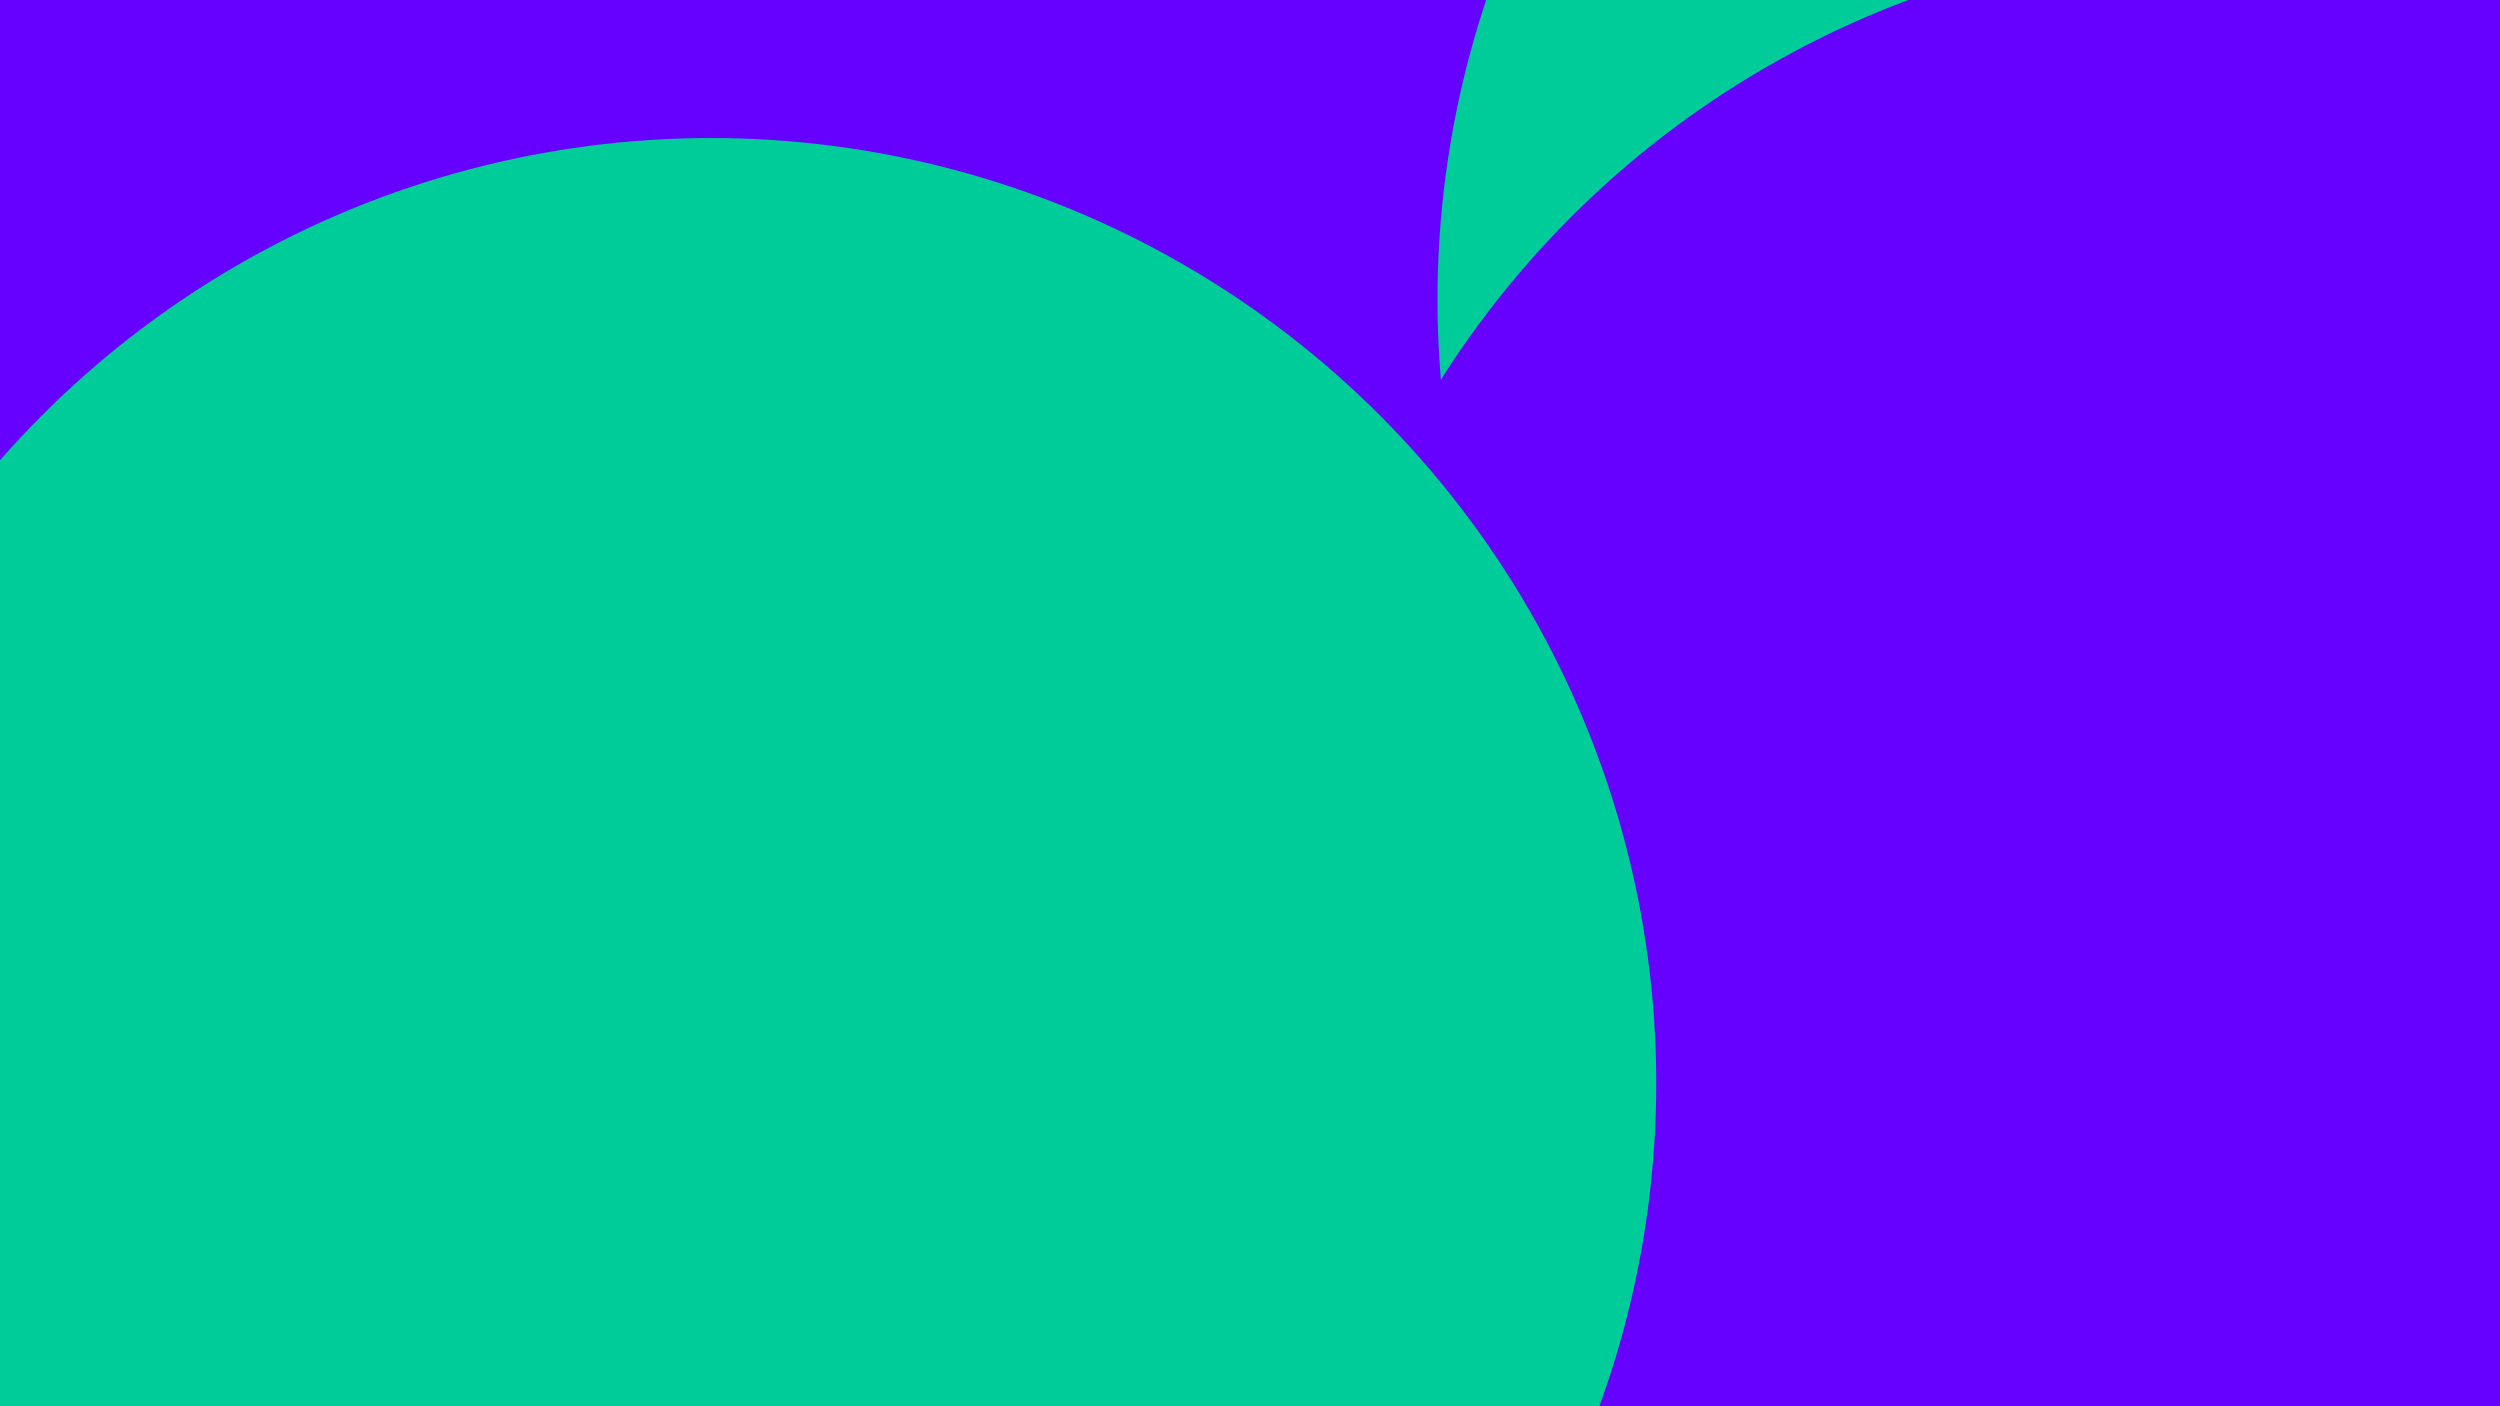 <svg id="visual" viewBox="0 0 960 540" width="960" height="540" xmlns="http://www.w3.org/2000/svg" xmlns:xlink="http://www.w3.org/1999/xlink" version="1.1"><defs><filter id="blur1" x="-10%" y="-10%" width="120%" height="120%"><feFlood flood-opacity="0" result="BackgroundImageFix"></feFlood><feBlend mode="normal" in="SourceGraphic" in2="BackgroundImageFix" result="shape"></feBlend><feGaussianBlur stdDeviation="163" result="effect1_foregroundBlur"></feGaussianBlur></filter></defs><rect width="960" height="540" fill="#6600FF"></rect><g filter="url(#blur1)"><circle cx="686" cy="166" fill="#00CC99" r="363"></circle><circle cx="504" cy="274" fill="#6600FF" r="363"></circle><circle cx="745" cy="501" fill="#00CC99" r="363"></circle><circle cx="915" cy="115" fill="#00CC99" r="363"></circle><circle cx="860" cy="340" fill="#6600FF" r="363"></circle><circle cx="273" cy="416" fill="#00CC99" r="363"></circle></g></svg>